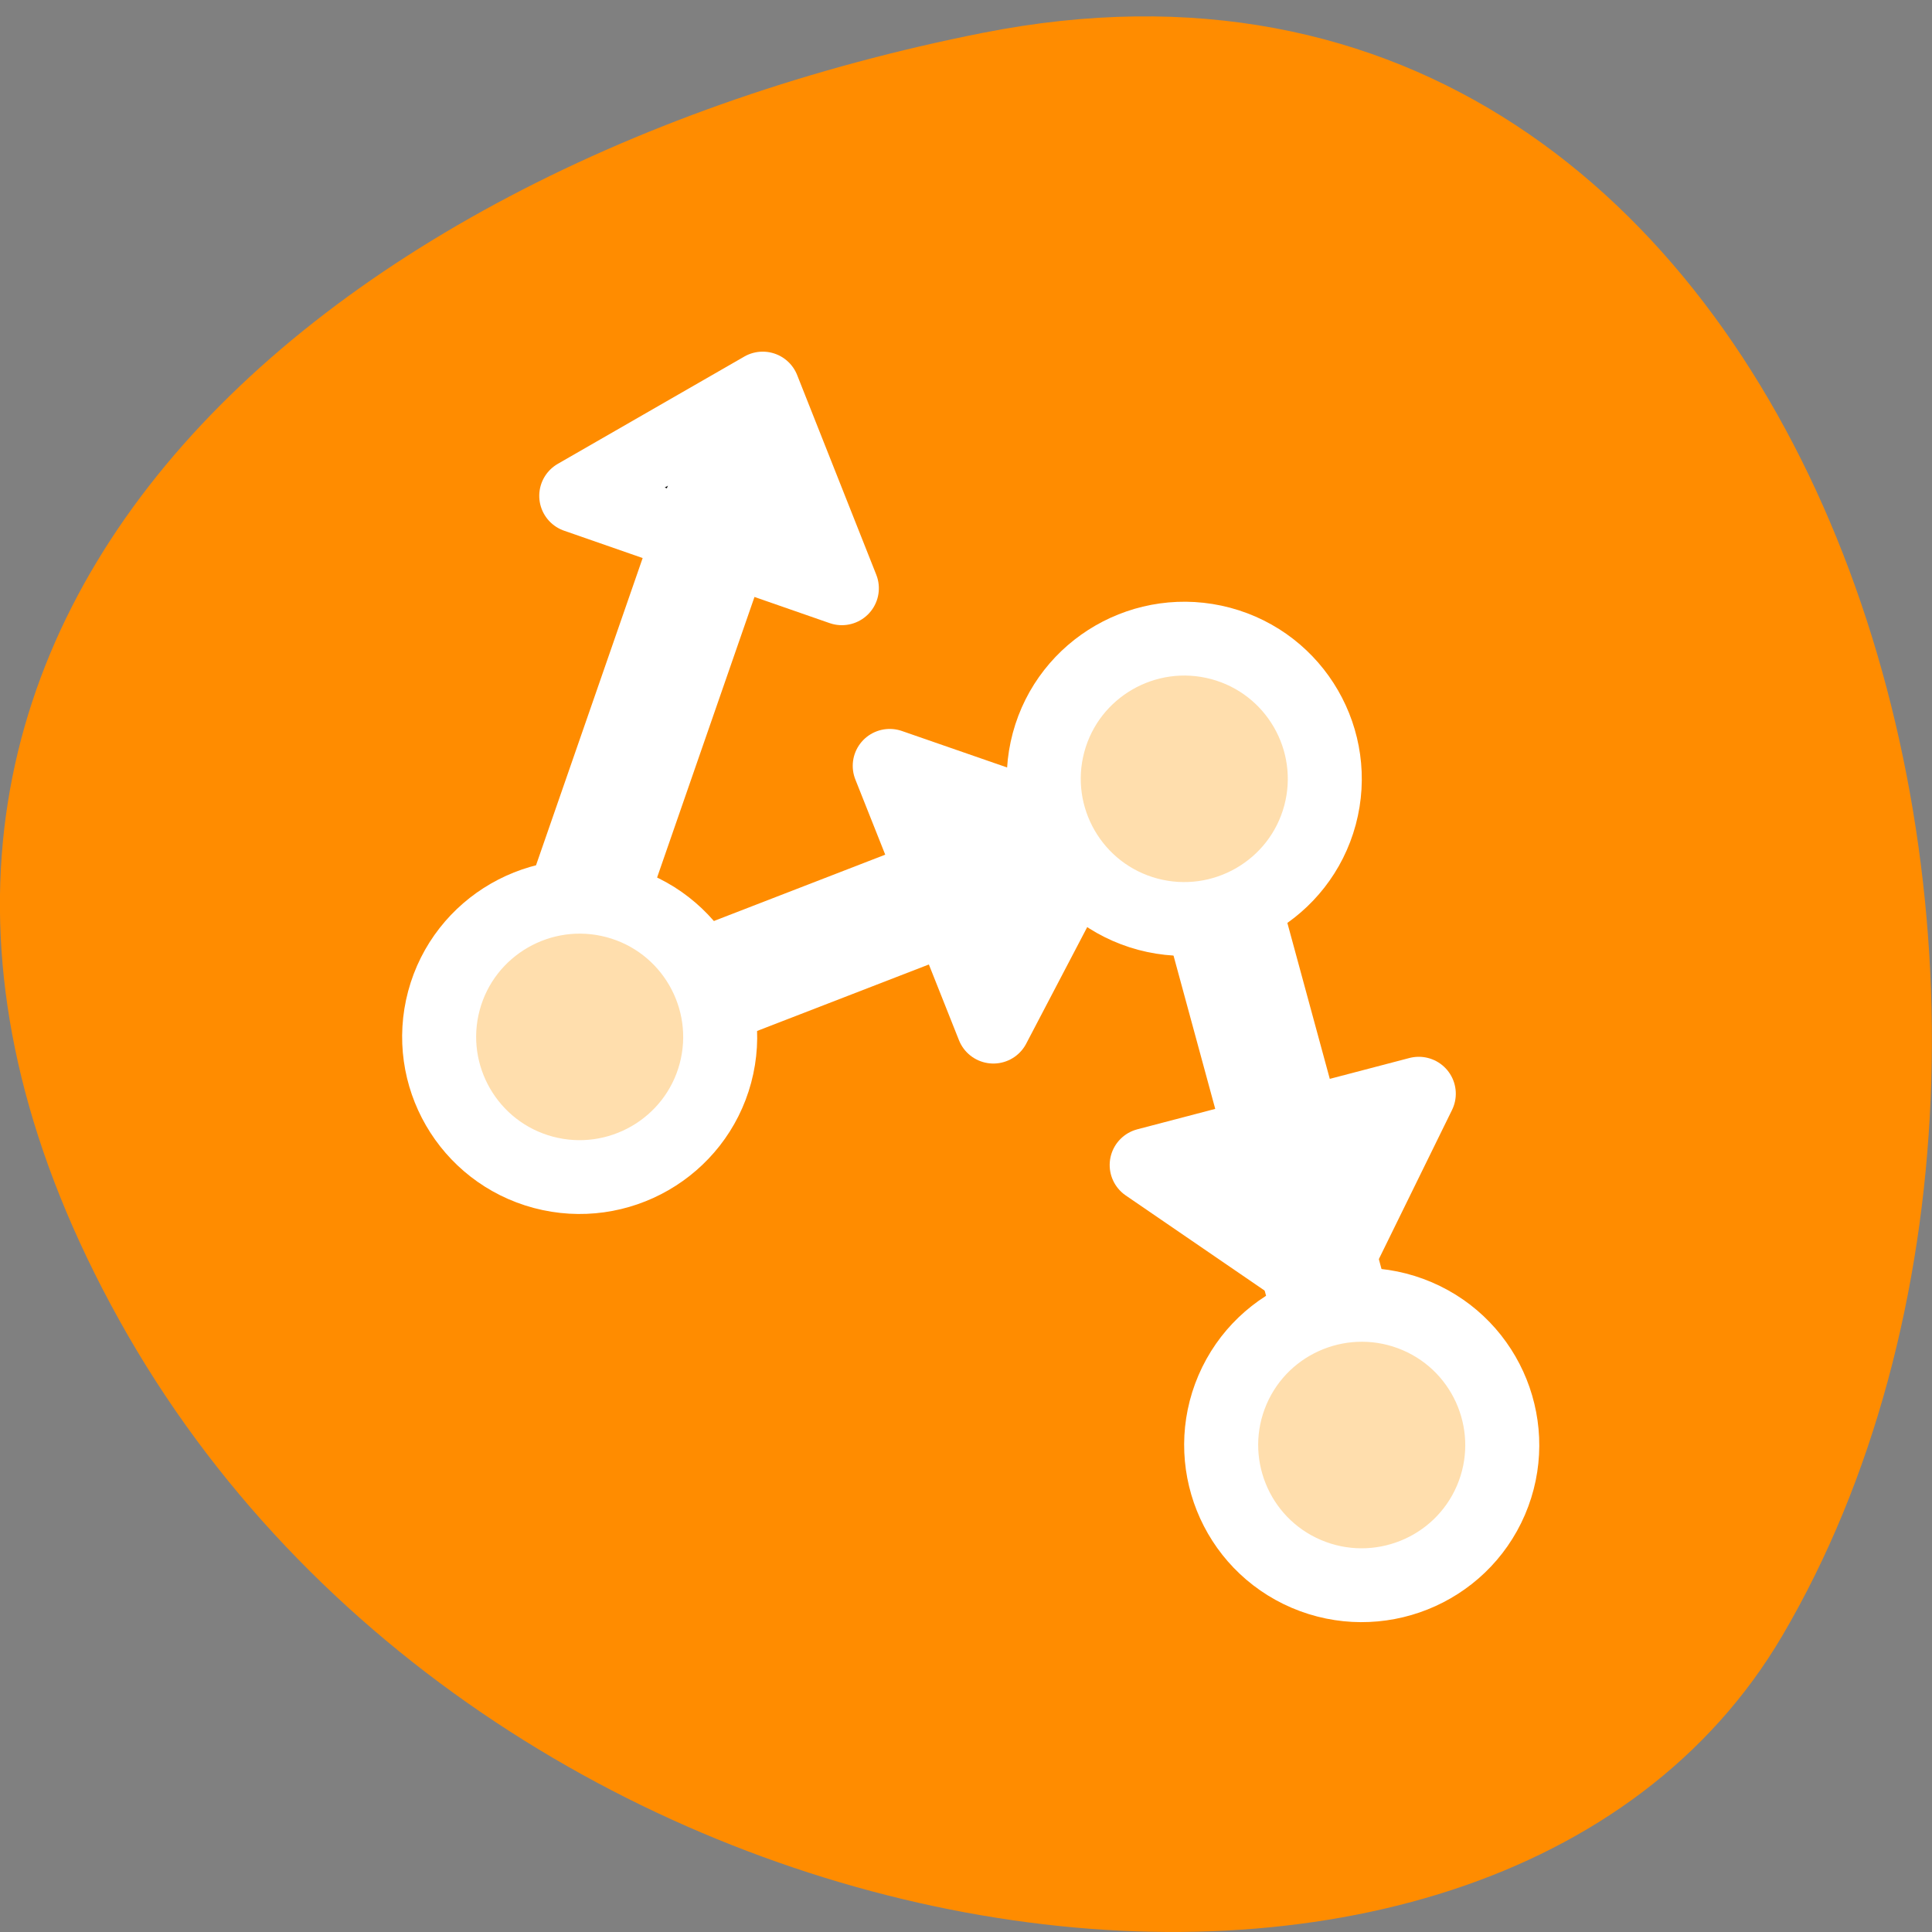 <svg xmlns="http://www.w3.org/2000/svg" viewBox="0 0 256 256"><rect x="0" y="0" width="256" height="256" fill="#808080" stroke="none"/><path d="m 130.25 4.351 c 111.92 -22.16 154.42 129.84 105.92 212.38 -38.644 65.768 -171.02 46.969 -220.37 -41.813 -49.35 -88.78 24.617 -152.78 114.45 -170.57 z" style="fill:#ff8c00;color:#000"/><g transform="matrix(3.138 0 0 3.13 34.468 36.85)" style="stroke:#fff;stroke-linecap:round;stroke-linejoin:round"><g transform="matrix(-0.259 -0.966 0.966 -0.259 -10.664 52.12)"><path d="m 37.563 43.08 l -9.03 1.038 l 6.683 -9.818 l 2.346 8.78 z" style="color:#000;stroke-width:3.125"/><path d="m 17.638 29.656 l 16.406 11.11" style="fill:none;stroke-width:5"/></g><path d="m 9.344 33.707 l 32.458 -12.595" style="fill:none;stroke-width:5"/><g style="color:#000;stroke-width:3.125"><path d="m 19.225 33.659 c -0.848 3.164 -4.104 5.04 -7.268 4.196 -3.164 -0.848 -5.04 -4.104 -4.196 -7.268 0.848 -3.164 4.104 -5.04 7.268 -4.196 3.164 0.848 5.04 4.104 4.196 7.268 z" style="fill:#ffdead;display:block"/><path d="m 35.17 23.628 l -4.208 8.06 l -4.376 -11.04 l 8.584 2.985 z" style="fill:#fff"/></g><g transform="matrix(0.99 0.143 -0.143 0.99 1.465 -7.01)" style="fill:#fff"><g style="fill:#fff"><path d="m 40.767 21.297 l 12.208 28.21" style="stroke-width:5"/><path d="m 50.11 42.966 l -8.15 -4.02 l 10.937 -4.629 l -2.787 8.65 z" style="color:#000;stroke-width:3.125"/></g><path d="m 58.37 50.913 c -0.848 3.164 -4.104 5.04 -7.268 4.196 -3.164 -0.848 -5.04 -4.104 -4.196 -7.268 0.848 -3.164 4.104 -5.04 7.268 -4.196 3.164 0.848 5.04 4.104 4.196 7.268 z" style="fill:#ffdead;display:block;color:#000;stroke-width:3.125"/></g><path d="m 44.755 22.733 c -0.848 3.164 -4.104 5.04 -7.268 4.196 -3.164 -0.848 -5.04 -4.104 -4.196 -7.268 0.848 -3.164 4.104 -5.04 7.268 -4.196 3.164 0.848 5.04 4.104 4.196 7.268 z" style="fill:#ffdead;display:block;color:#000;stroke-width:3.125"/></g></svg>